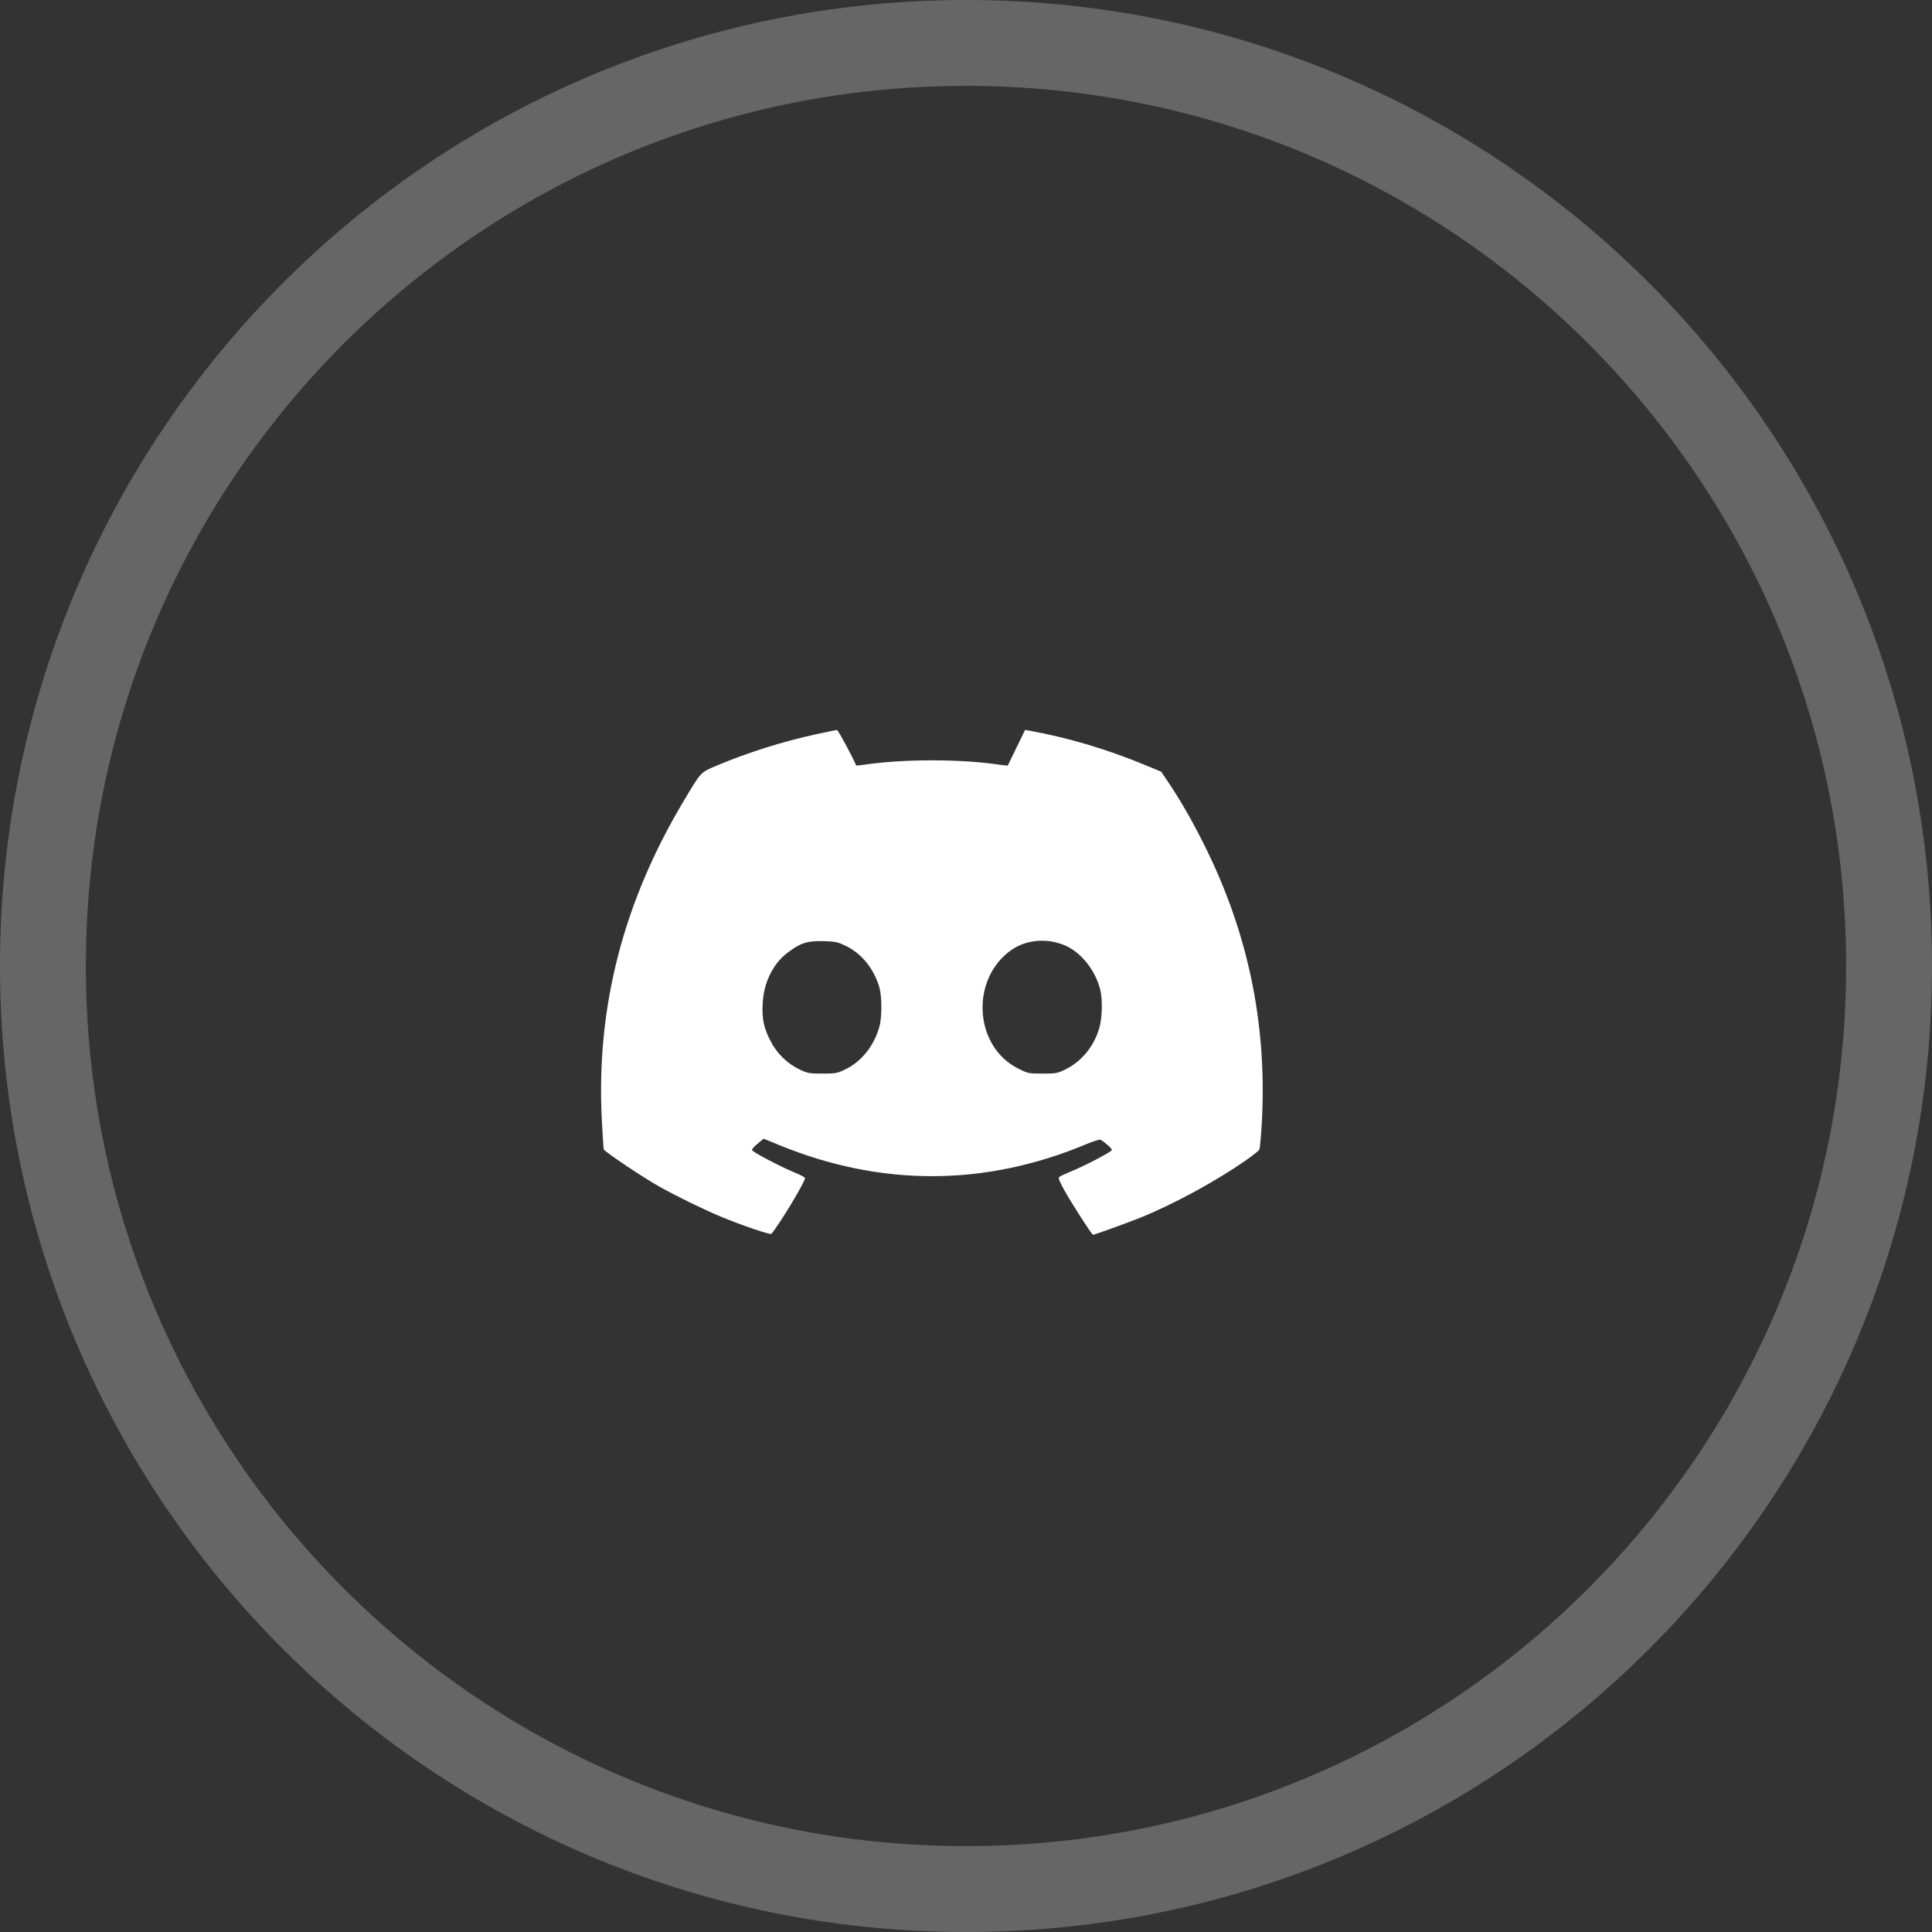 <svg width="45" height="45" viewBox="0 0 45 45" fill="none" xmlns="http://www.w3.org/2000/svg">
<rect x="0" y="0" width="45" height="45" fill="#333333" stroke="none"/>
<g clip-path="url(#clip0_318_17)">
<path opacity="0.25" d="M44 22.5C44 34.374 34.374 44 22.5 44C10.626 44 1 34.374 1 22.5C1 10.626 10.626 1 22.5 1C34.374 1 44 10.626 44 22.5Z" stroke="white" stroke-width="2"/>
<path d="M19.008 17.102C18.196 17.28 17.422 17.528 16.701 17.829C16.312 17.995 16.336 17.968 15.938 18.634C14.521 20.995 13.884 23.456 14.017 26.07C14.035 26.432 14.056 26.745 14.062 26.77C14.081 26.824 14.958 27.412 15.341 27.629C15.736 27.852 16.378 28.166 16.776 28.332C17.256 28.534 17.943 28.766 17.967 28.739C18.151 28.525 18.751 27.532 18.751 27.439C18.751 27.424 18.661 27.373 18.549 27.328C18.169 27.171 17.515 26.827 17.515 26.785C17.515 26.761 17.575 26.694 17.651 26.634L17.786 26.522L18.154 26.673C20.536 27.647 22.961 27.635 25.319 26.643C25.472 26.58 25.614 26.535 25.635 26.547C25.741 26.61 25.898 26.748 25.898 26.785C25.898 26.824 25.261 27.159 24.918 27.297C24.803 27.346 24.691 27.397 24.67 27.415C24.643 27.439 24.679 27.529 24.83 27.792C25.017 28.117 25.433 28.76 25.457 28.76C25.497 28.76 26.244 28.488 26.561 28.362C27.33 28.051 28.307 27.52 28.994 27.044C29.163 26.926 29.317 26.806 29.332 26.776C29.347 26.745 29.377 26.423 29.395 26.058C29.504 23.8 29.058 21.686 28.035 19.651C27.776 19.132 27.496 18.643 27.221 18.233L27.046 17.974L26.66 17.814C25.759 17.443 24.884 17.184 23.974 17.018L23.877 17L23.675 17.416C23.567 17.642 23.473 17.832 23.473 17.832C23.47 17.835 23.334 17.82 23.169 17.796C22.306 17.681 21.106 17.681 20.244 17.796C20.078 17.82 19.942 17.835 19.942 17.832C19.894 17.697 19.52 17 19.496 17.003C19.475 17.003 19.258 17.048 19.008 17.102ZM24.839 22.036C25.204 22.207 25.524 22.624 25.629 23.061C25.686 23.305 25.671 23.73 25.599 23.965C25.466 24.391 25.189 24.722 24.821 24.906C24.628 25 24.601 25.006 24.284 25.006C23.959 25.006 23.944 25.003 23.721 24.891C22.68 24.378 22.593 22.792 23.567 22.12C23.925 21.876 24.42 21.843 24.839 22.036ZM19.704 22.033C20.075 22.216 20.352 22.56 20.482 22.997C20.542 23.206 20.545 23.682 20.485 23.905C20.367 24.345 20.072 24.722 19.698 24.903C19.499 25 19.472 25.006 19.158 25.006C18.848 25.006 18.814 25 18.622 24.909C18.335 24.773 18.085 24.526 17.94 24.234C17.786 23.929 17.744 23.721 17.765 23.362C17.789 22.886 18.006 22.446 18.341 22.192C18.646 21.96 18.799 21.912 19.192 21.921C19.466 21.93 19.514 21.942 19.704 22.033Z" fill="white"/>
</g>
<defs>
<clipPath id="clip0_318_17">
<rect width="45" height="45" fill="white"/>
</clipPath>
</defs>
</svg>
